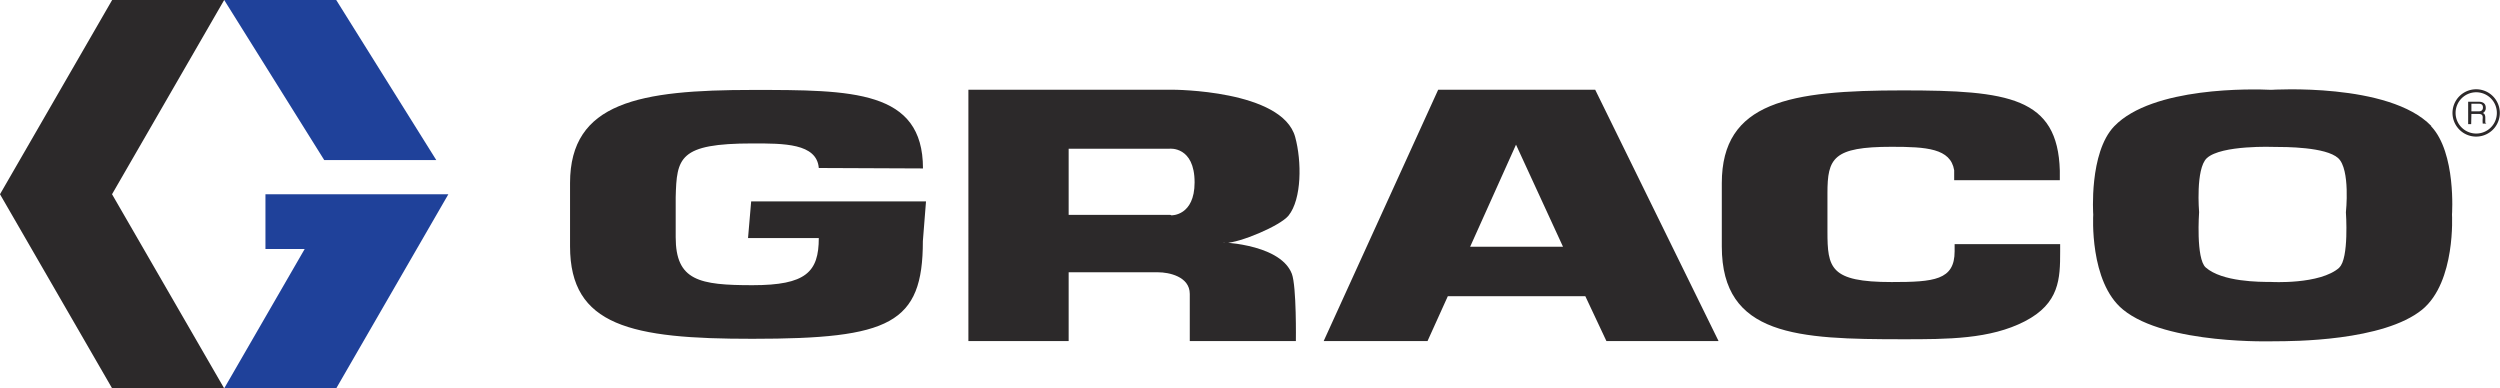 <svg id="Layer_1" data-name="Layer 1" xmlns="http://www.w3.org/2000/svg" viewBox="0 0 222.92 34.63"><defs><style>.cls-1{fill:#2c292a;}.cls-2{fill:#1f419a;}</style></defs><title>graco</title><polygon class="cls-1" points="0 17.32 10 34.63 19.99 34.63 9.99 17.32 19.99 0 10 0 0 17.32"/><polyline class="cls-2" points="29.98 0 38.9 14.27 28.91 14.27 19.99 0"/><polyline class="cls-2" points="23.67 17.32 39.98 17.32 29.98 34.63 19.99 34.63 27.17 22.2 23.67 22.2"/><path class="cls-1" d="M168.95,67.34h10l-11-22.41h-14L143.74,67.34H153l1.81-4h12.26M156.8,58.93l4.09-9.1,4.19,9.1Z" transform="translate(-25.71 -36.93)"/><path class="cls-1" d="M135,58.59c1.22,0,4.86-1.51,5.61-2.44,1.18-1.48,1.18-4.83.59-7-1.15-4.22-10.94-4.22-10.94-4.22h-18.2V67.34H121V61.21H129c.88,0,2.8.35,2.8,1.93v4.2h9.46s.07-4.86-.36-6c-1.12-2.88-7.18-2.8-6-2.8m-4.84-2.45H121V50.19h9s2.23-.24,2.23,3c0,3-2.06,2.94-2.06,2.94" transform="translate(-25.71 -36.93)"/><path class="cls-1" d="M242.51,48.17c-3.76-3.91-14.28-3.23-14.28-3.23v0c-1.66-.08-10.58-.3-14,3.25-2.26,2.36-1.87,7.88-1.87,7.88s-.37,6,2.66,8.47c3.84,3.15,13.49,2.82,13.49,2.82v0c1.59,0,9.73,0,13.19-2.83,3-2.48,2.65-8.47,2.65-8.47s.39-5.51-1.87-7.88m-8.17,12.61c-1.73,1.54-6.11,1.28-6.11,1.28v0c-1,0-4.34,0-5.81-1.29-.89-.79-.59-4.93-.59-4.93s-.33-3.88.69-4.82c1.29-1.19,6-1,6-1v0c1,0,4.61,0,5.71,1s.69,4.83.69,4.83.29,4.13-.59,4.92" transform="translate(-25.71 -36.93)"/><path class="cls-1" d="M200,58.7v.64c0,2.57-1.83,2.74-5.62,2.74-5.49,0-5.72-1.26-5.72-4.52v-3.4c0-3.12.5-4.14,5.72-4.14,3.11,0,5.26.14,5.58,2.09V53h9.42v-.85c-.18-6.55-4.58-7.16-14-7.16-10.06,0-16.14,1-16.14,8.27v5.65c0,8,6.81,8.27,16.14,8.27,4,0,7.78,0,10.88-1.6s3.15-3.81,3.15-6.21V58.7Z" transform="translate(-25.71 -36.93)"/><path class="cls-1" d="M98.72,51.91c-.18-2.21-3.15-2.19-5.9-2.19-6.58,0-6.77,1.28-6.86,4.81v3.55c0,3.88,2.11,4.28,6.86,4.28s5.9-1.17,5.9-4.2H92.41l.28-3.27h15.59L108,58.43c0,7.37-2.93,8.71-15.19,8.71C82,67.15,76.54,66,76.54,58.9V53.25c0-7.22,6.22-8.3,16.28-8.3,8.87,0,15.19,0,15.19,7Z" transform="translate(-25.71 -36.93)"/><path class="cls-1" d="M244.67,47a1.84,1.84,0,1,1,.54,1.3,1.83,1.83,0,0,1-.54-1.3m1.84,2.11a2.11,2.11,0,1,0-1.5-.62,2.1,2.1,0,0,0,1.5.62" transform="translate(-25.71 -36.93)"/><path class="cls-1" d="M246.06,48h-.27V46h.92c.33,0,.65.11.65.54a.49.49,0,0,1-.28.48c.11,0,.23.1.24.37l0,.36c0,.11,0,.15.1.2v0h-.33a2.5,2.5,0,0,1,0-.5c0-.16,0-.36-.36-.36h-.65m0-.23h.62c.2,0,.41-.05.41-.35s-.23-.33-.36-.33h-.67Z" transform="translate(-25.71 -36.93)"/></svg>